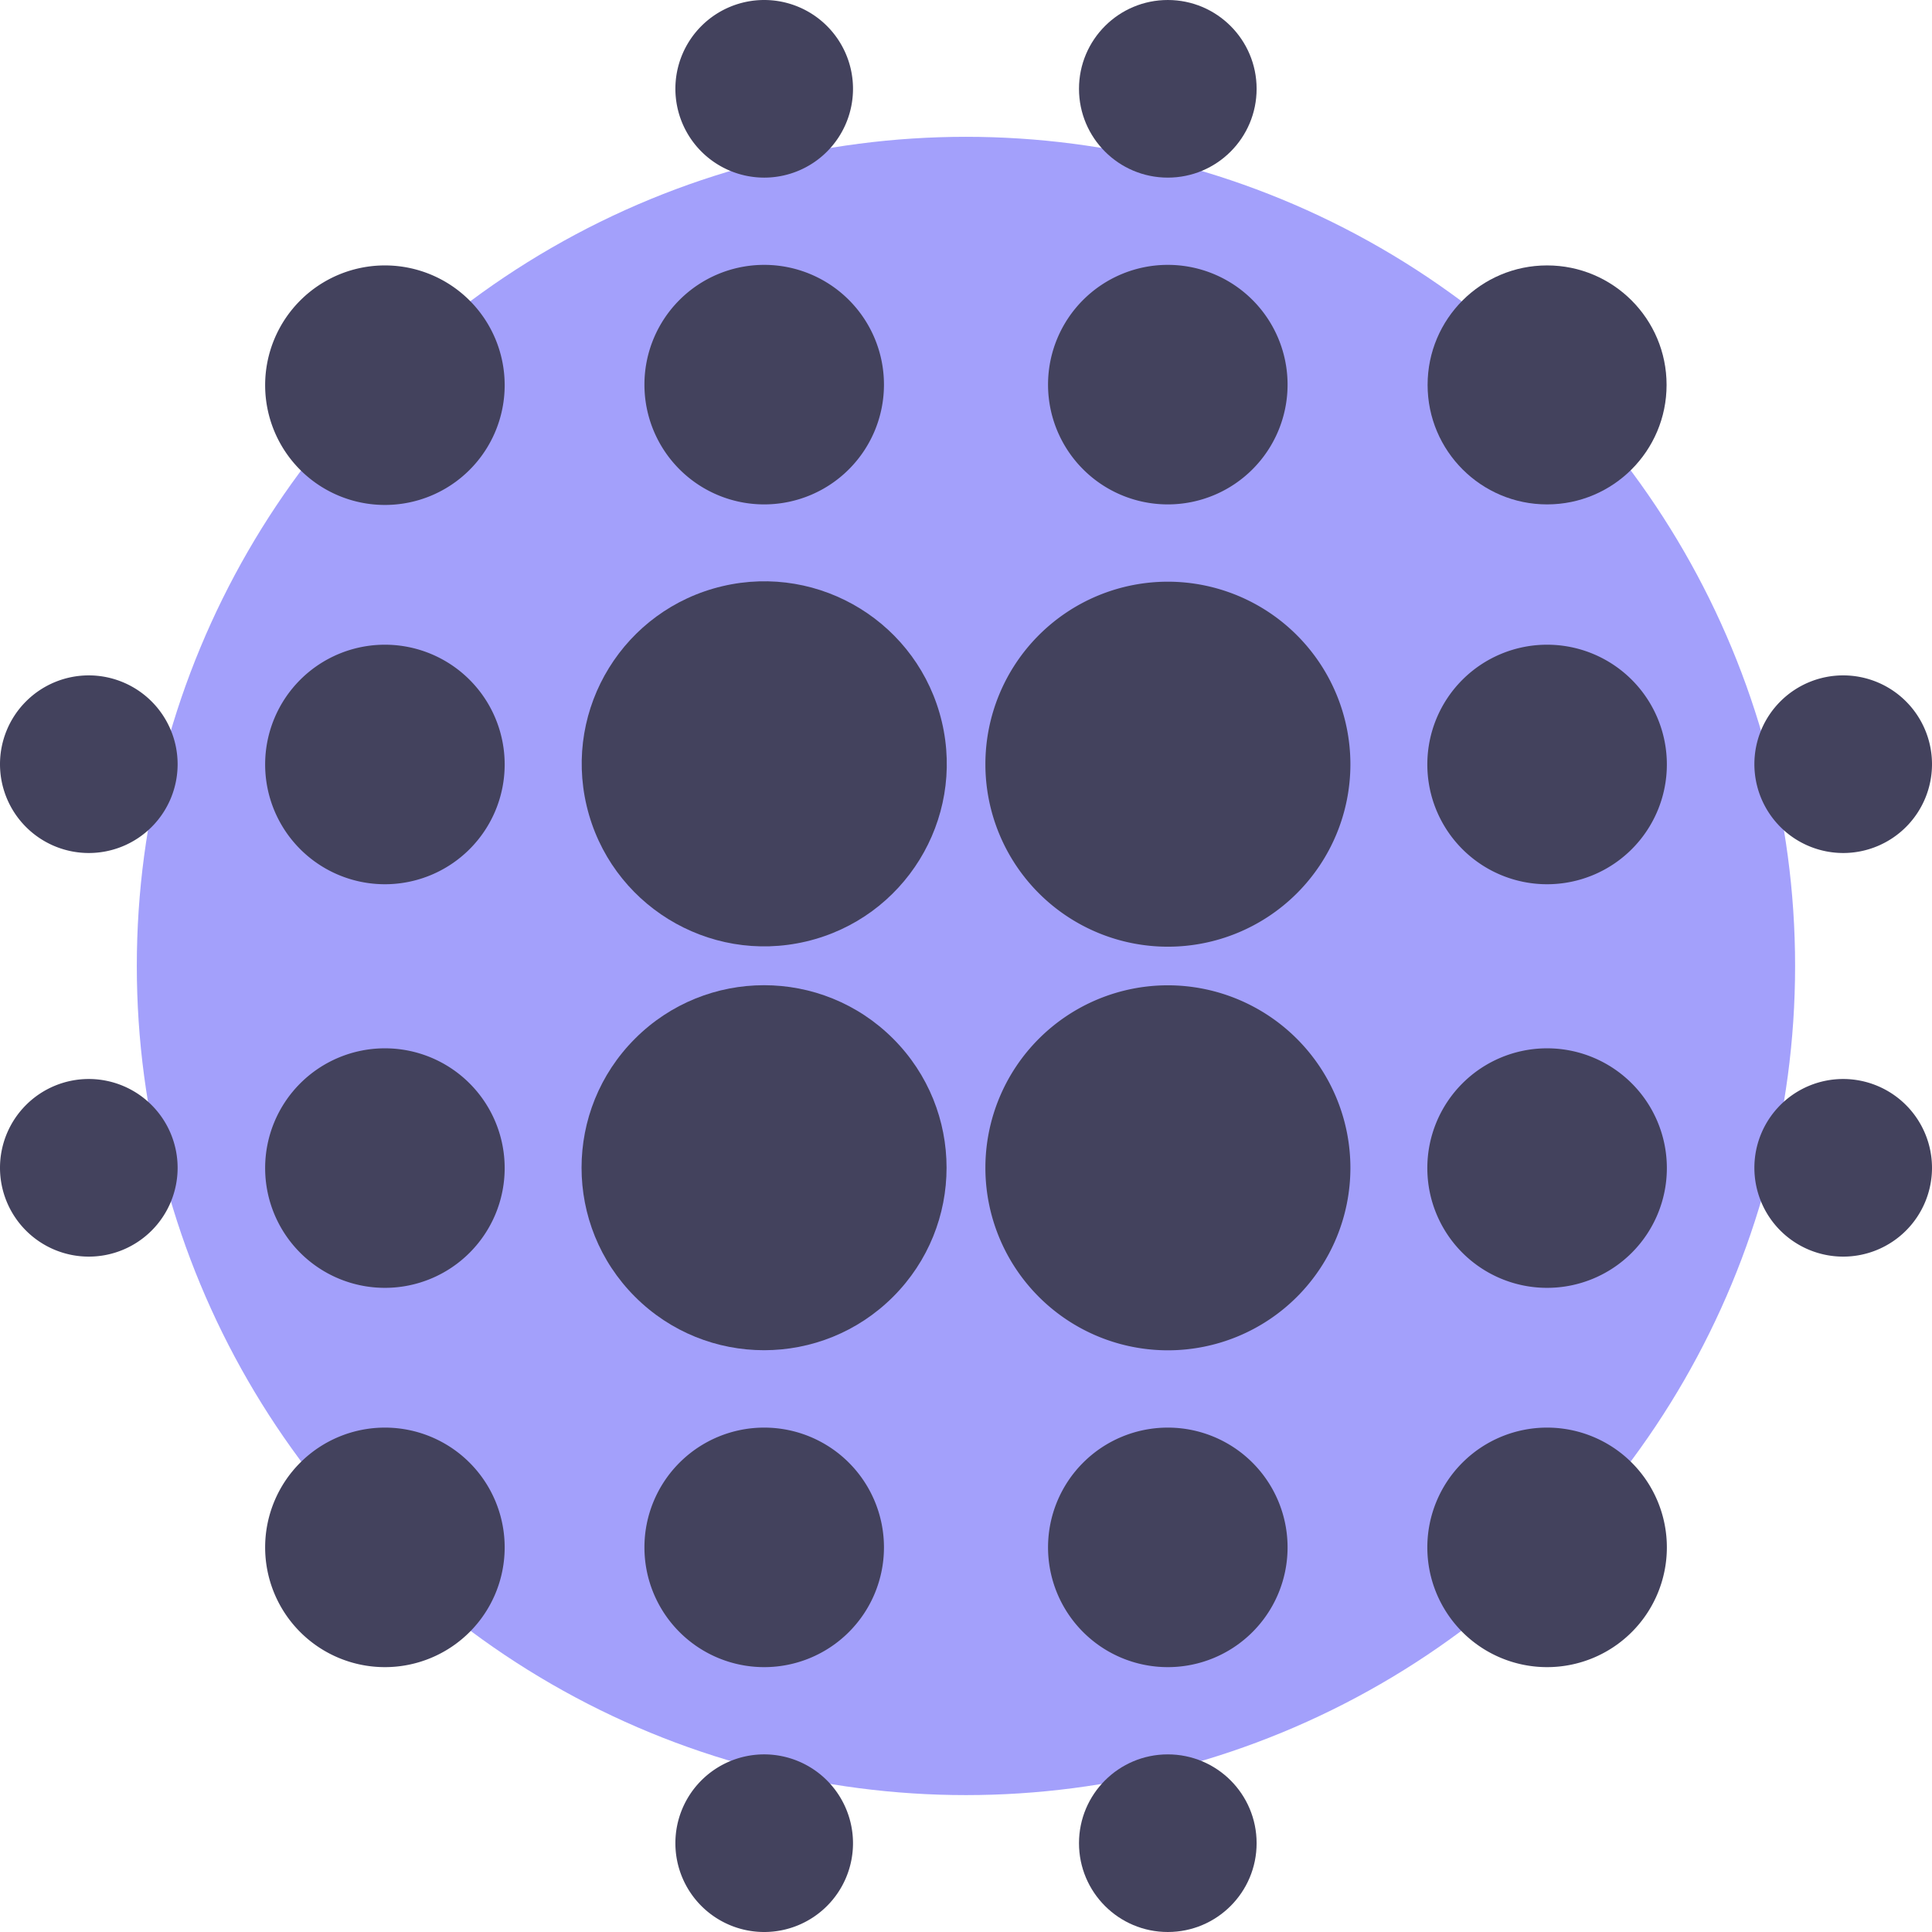 <svg id="face-bluring" xmlns="http://www.w3.org/2000/svg" viewBox="0 0 20.971 20.971">
  <circle id="Ellipse_29" data-name="Ellipse 29" cx="9" cy="9" r="9" transform="translate(1.485 1.485)" fill="#a3a0fb"/>
  <path id="Path_1115" data-name="Path 1115" d="M71.627,170.862a1.3,1.3,0,1,0,1.3,1.3A1.3,1.3,0,0,0,71.627,170.862Z" transform="translate(-67.449 -163.864)" fill="#43425d"/>
  <path id="Path_1116" data-name="Path 1116" d="M.964,178.988a.964.964,0,1,0,.964.964A.965.965,0,0,0,.964,178.988Z" transform="translate(0 -171.657)" fill="#43425d"/>
  <path id="Path_1117" data-name="Path 1117" d="M263.1,154.167a1.981,1.981,0,1,0,1.981,1.981A1.983,1.983,0,0,0,263.1,154.167Z" transform="translate(-250.423 -147.853)" fill="#43425d"/>
  <circle id="Ellipse_23" data-name="Ellipse 23" cx="1.981" cy="1.981" r="1.981" transform="translate(5.912 6.819) rotate(-13.3)" fill="#43425d"/>
  <path id="Path_1118" data-name="Path 1118" d="M263.1,261.117a1.981,1.981,0,1,0,1.981,1.981A1.983,1.983,0,0,0,263.1,261.117Z" transform="translate(-250.423 -250.422)" fill="#43425d"/>
  <path id="Path_1119" data-name="Path 1119" d="M379.641,170.862a1.3,1.3,0,1,0,1.3,1.3A1.3,1.3,0,0,0,379.641,170.862Z" transform="translate(-362.848 -163.864)" fill="#43425d"/>
  <path id="Path_1120" data-name="Path 1120" d="M465.89,180.916a.964.964,0,1,0-.964-.964A.965.965,0,0,0,465.89,180.916Z" transform="translate(-445.883 -171.657)" fill="#43425d"/>
  <circle id="Ellipse_24" data-name="Ellipse 24" cx="1.981" cy="1.981" r="1.981" transform="translate(5.492 12.675) rotate(-45)" fill="#43425d"/>
  <path id="Path_1121" data-name="Path 1121" d="M71.627,277.813a1.3,1.3,0,1,0,1.3,1.3A1.3,1.3,0,0,0,71.627,277.813Z" transform="translate(-67.449 -266.434)" fill="#43425d"/>
  <path id="Path_1122" data-name="Path 1122" d="M.964,285.938a.964.964,0,1,0,.964.964A.965.965,0,0,0,.964,285.938Z" transform="translate(0 -274.226)" fill="#43425d"/>
  <path id="Path_1123" data-name="Path 1123" d="M379.641,277.813a1.3,1.3,0,1,0,1.3,1.3A1.3,1.3,0,0,0,379.641,277.813Z" transform="translate(-362.848 -266.434)" fill="#43425d"/>
  <path id="Path_1124" data-name="Path 1124" d="M465.89,285.938a.964.964,0,1,0,.964.964A.965.965,0,0,0,465.89,285.938Z" transform="translate(-445.883 -274.226)" fill="#43425d"/>
  <path id="Path_1125" data-name="Path 1125" d="M279.11,72.924a1.3,1.3,0,1,0-1.3-1.3A1.3,1.3,0,0,0,279.11,72.924Z" transform="translate(-266.434 -67.449)" fill="#43425d"/>
  <circle id="Ellipse_25" data-name="Ellipse 25" cx="1.297" cy="1.297" r="1.297" transform="translate(15.496 2.881)" fill="#43425d"/>
  <path id="Path_1126" data-name="Path 1126" d="M71.627,378.344a1.3,1.3,0,1,0,1.3,1.3A1.3,1.3,0,0,0,71.627,378.344Z" transform="translate(-67.449 -362.848)" fill="#43425d"/>
  <path id="Path_1127" data-name="Path 1127" d="M379.641,378.344a1.3,1.3,0,1,0,1.3,1.3A1.3,1.3,0,0,0,379.641,378.344Z" transform="translate(-362.848 -362.848)" fill="#43425d"/>
  <path id="Path_1128" data-name="Path 1128" d="M71.627,70.331a1.3,1.3,0,1,0,1.3,1.3A1.3,1.3,0,0,0,71.627,70.331Z" transform="translate(-67.449 -67.45)" fill="#43425d"/>
  <circle id="Ellipse_26" data-name="Ellipse 26" cx="0.964" cy="0.964" r="0.964" transform="translate(11.712 0)" fill="#43425d"/>
  <path id="Path_1129" data-name="Path 1129" d="M279.11,378.344a1.3,1.3,0,1,0,1.3,1.3A1.3,1.3,0,0,0,279.11,378.344Z" transform="translate(-266.434 -362.848)" fill="#43425d"/>
  <circle id="Ellipse_27" data-name="Ellipse 27" cx="0.964" cy="0.964" r="0.964" transform="translate(11.712 19.043)" fill="#43425d"/>
  <path id="Path_1130" data-name="Path 1130" d="M172.158,72.924a1.3,1.3,0,1,0-1.3-1.3A1.3,1.3,0,0,0,172.158,72.924Z" transform="translate(-163.863 -67.449)" fill="#43425d"/>
  <path id="Path_1131" data-name="Path 1131" d="M179.951,1.928a.964.964,0,1,0-.964-.964A.965.965,0,0,0,179.951,1.928Z" transform="translate(-171.656 0)" fill="#43425d"/>
  <path id="Path_1132" data-name="Path 1132" d="M172.158,378.344a1.3,1.3,0,1,0,1.3,1.3A1.3,1.3,0,0,0,172.158,378.344Z" transform="translate(-163.863 -362.848)" fill="#43425d"/>
  <path id="Path_1133" data-name="Path 1133" d="M179.951,464.926a.964.964,0,1,0,.964.964A.965.965,0,0,0,179.951,464.926Z" transform="translate(-171.656 -445.883)" fill="#43425d"/>
</svg>
